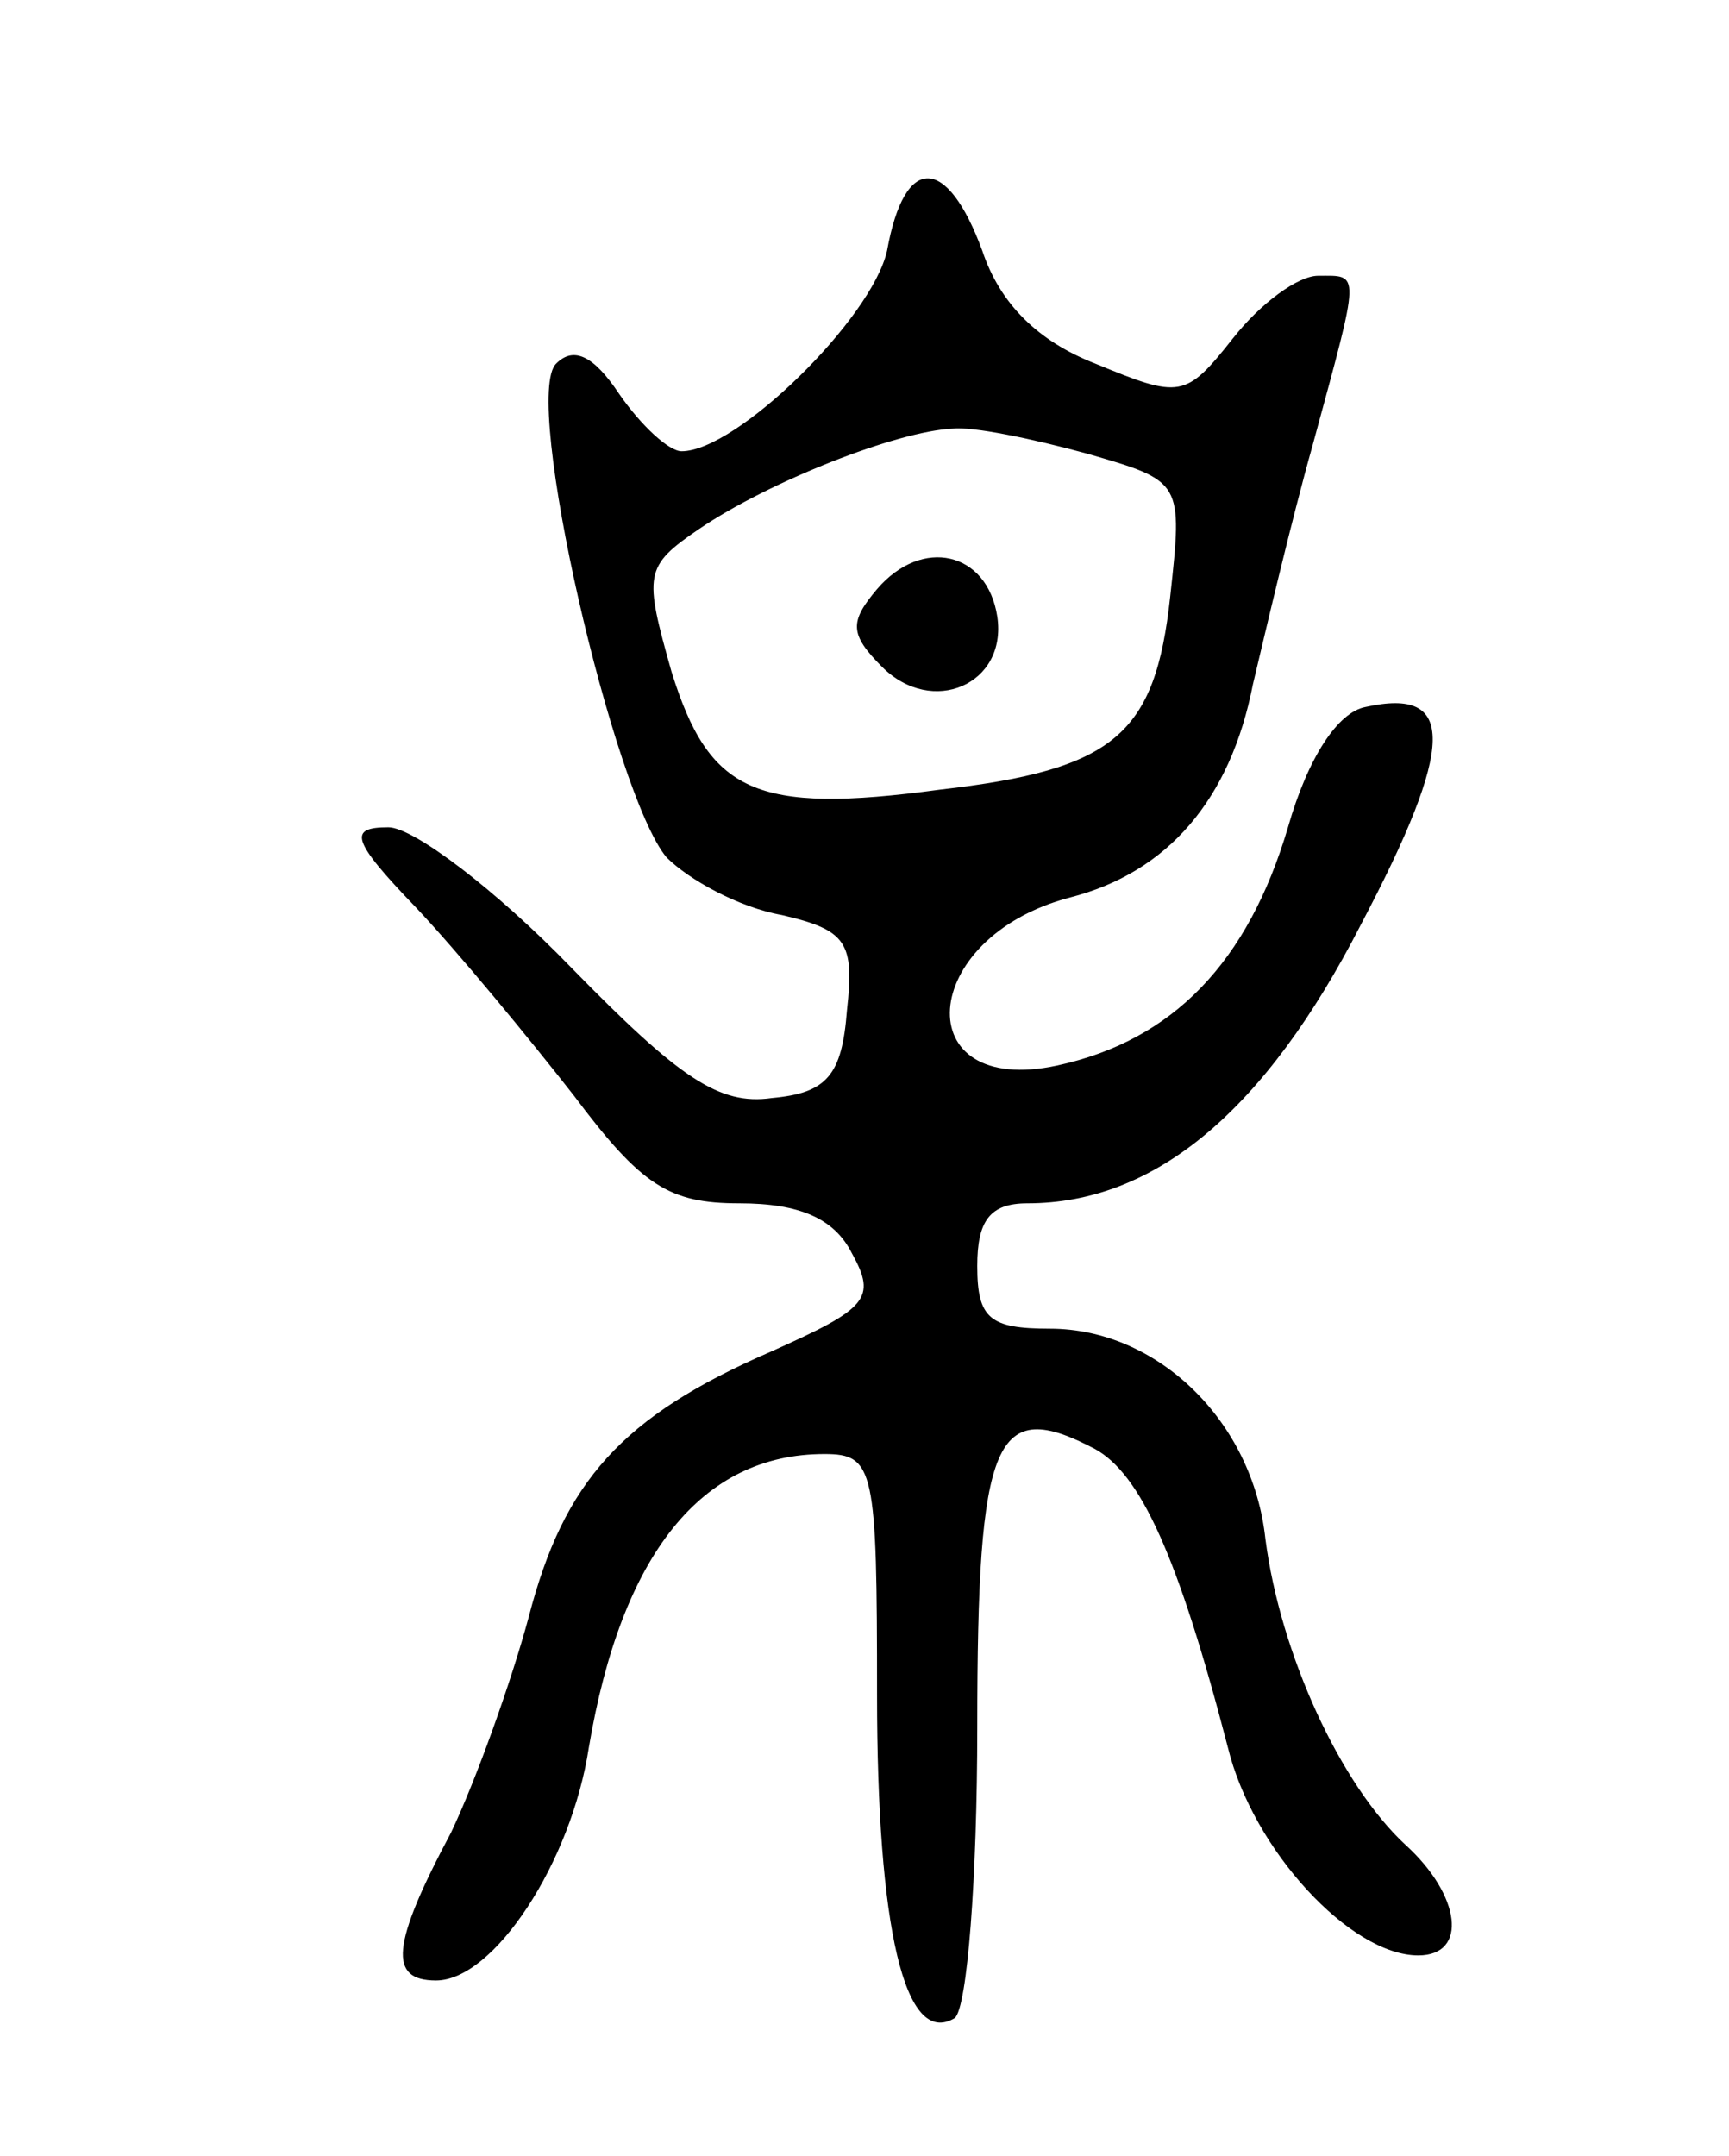 <svg version="1.0" xmlns="http://www.w3.org/2000/svg"
 width="69pt" height="86pt" viewBox="0 0 69 86"
 preserveAspectRatio="xMidYMid meet">
<g transform="translate(0,86) scale(0.1,-0.1)"
fill="#000000" stroke="none">
<path d="M354 760 c-6 -27 -60 -80 -82 -80 -5 0 -16 10 -25 23 -10 15 -18 19
-25 12 -14 -13 23 -172 44 -197 9 -9 29 -20 46 -23 26 -6 29 -11 26 -38 -2
-26 -8 -33 -30 -35 -21 -3 -37 8 -80 52 -30 31 -63 56 -73 56 -16 0 -15 -5 11
-32 17 -18 45 -52 63 -75 27 -36 38 -43 66 -43 24 0 38 -6 45 -20 10 -18 6
-22 -32 -39 -60 -26 -83 -52 -97 -106 -7 -26 -21 -65 -31 -86 -24 -45 -25 -59
-6 -59 23 0 54 47 61 93 13 77 45 117 94 117 20 0 21 -6 21 -96 0 -93 11 -141
31 -129 5 4 9 56 9 116 0 116 7 132 47 111 18 -10 33 -42 53 -119 10 -41 49
-83 76 -83 20 0 17 24 -5 44 -26 24 -50 76 -56 122 -5 47 -43 84 -86 84 -24 0
-29 4 -29 25 0 18 5 25 20 25 51 0 95 37 133 111 38 72 38 95 2 87 -11 -2 -23
-20 -31 -48 -16 -54 -46 -85 -92 -95 -60 -13 -56 51 5 67 39 10 64 39 73 85 5
21 15 64 24 96 19 70 19 67 2 67 -8 0 -23 -11 -34 -25 -19 -24 -21 -24 -55
-10 -23 9 -38 24 -45 45 -14 38 -31 39 -38 0z m80 -81 c38 -11 38 -11 33 -57
-6 -55 -22 -69 -92 -77 -74 -10 -92 -1 -107 47 -11 39 -11 42 11 57 28 19 79
39 101 40 8 1 32 -4 54 -10z"/>
<path d="M350 625 c-11 -13 -11 -18 2 -31 20 -20 50 -7 46 20 -4 26 -30 32
-48 11z"/>
</g>
</svg>
